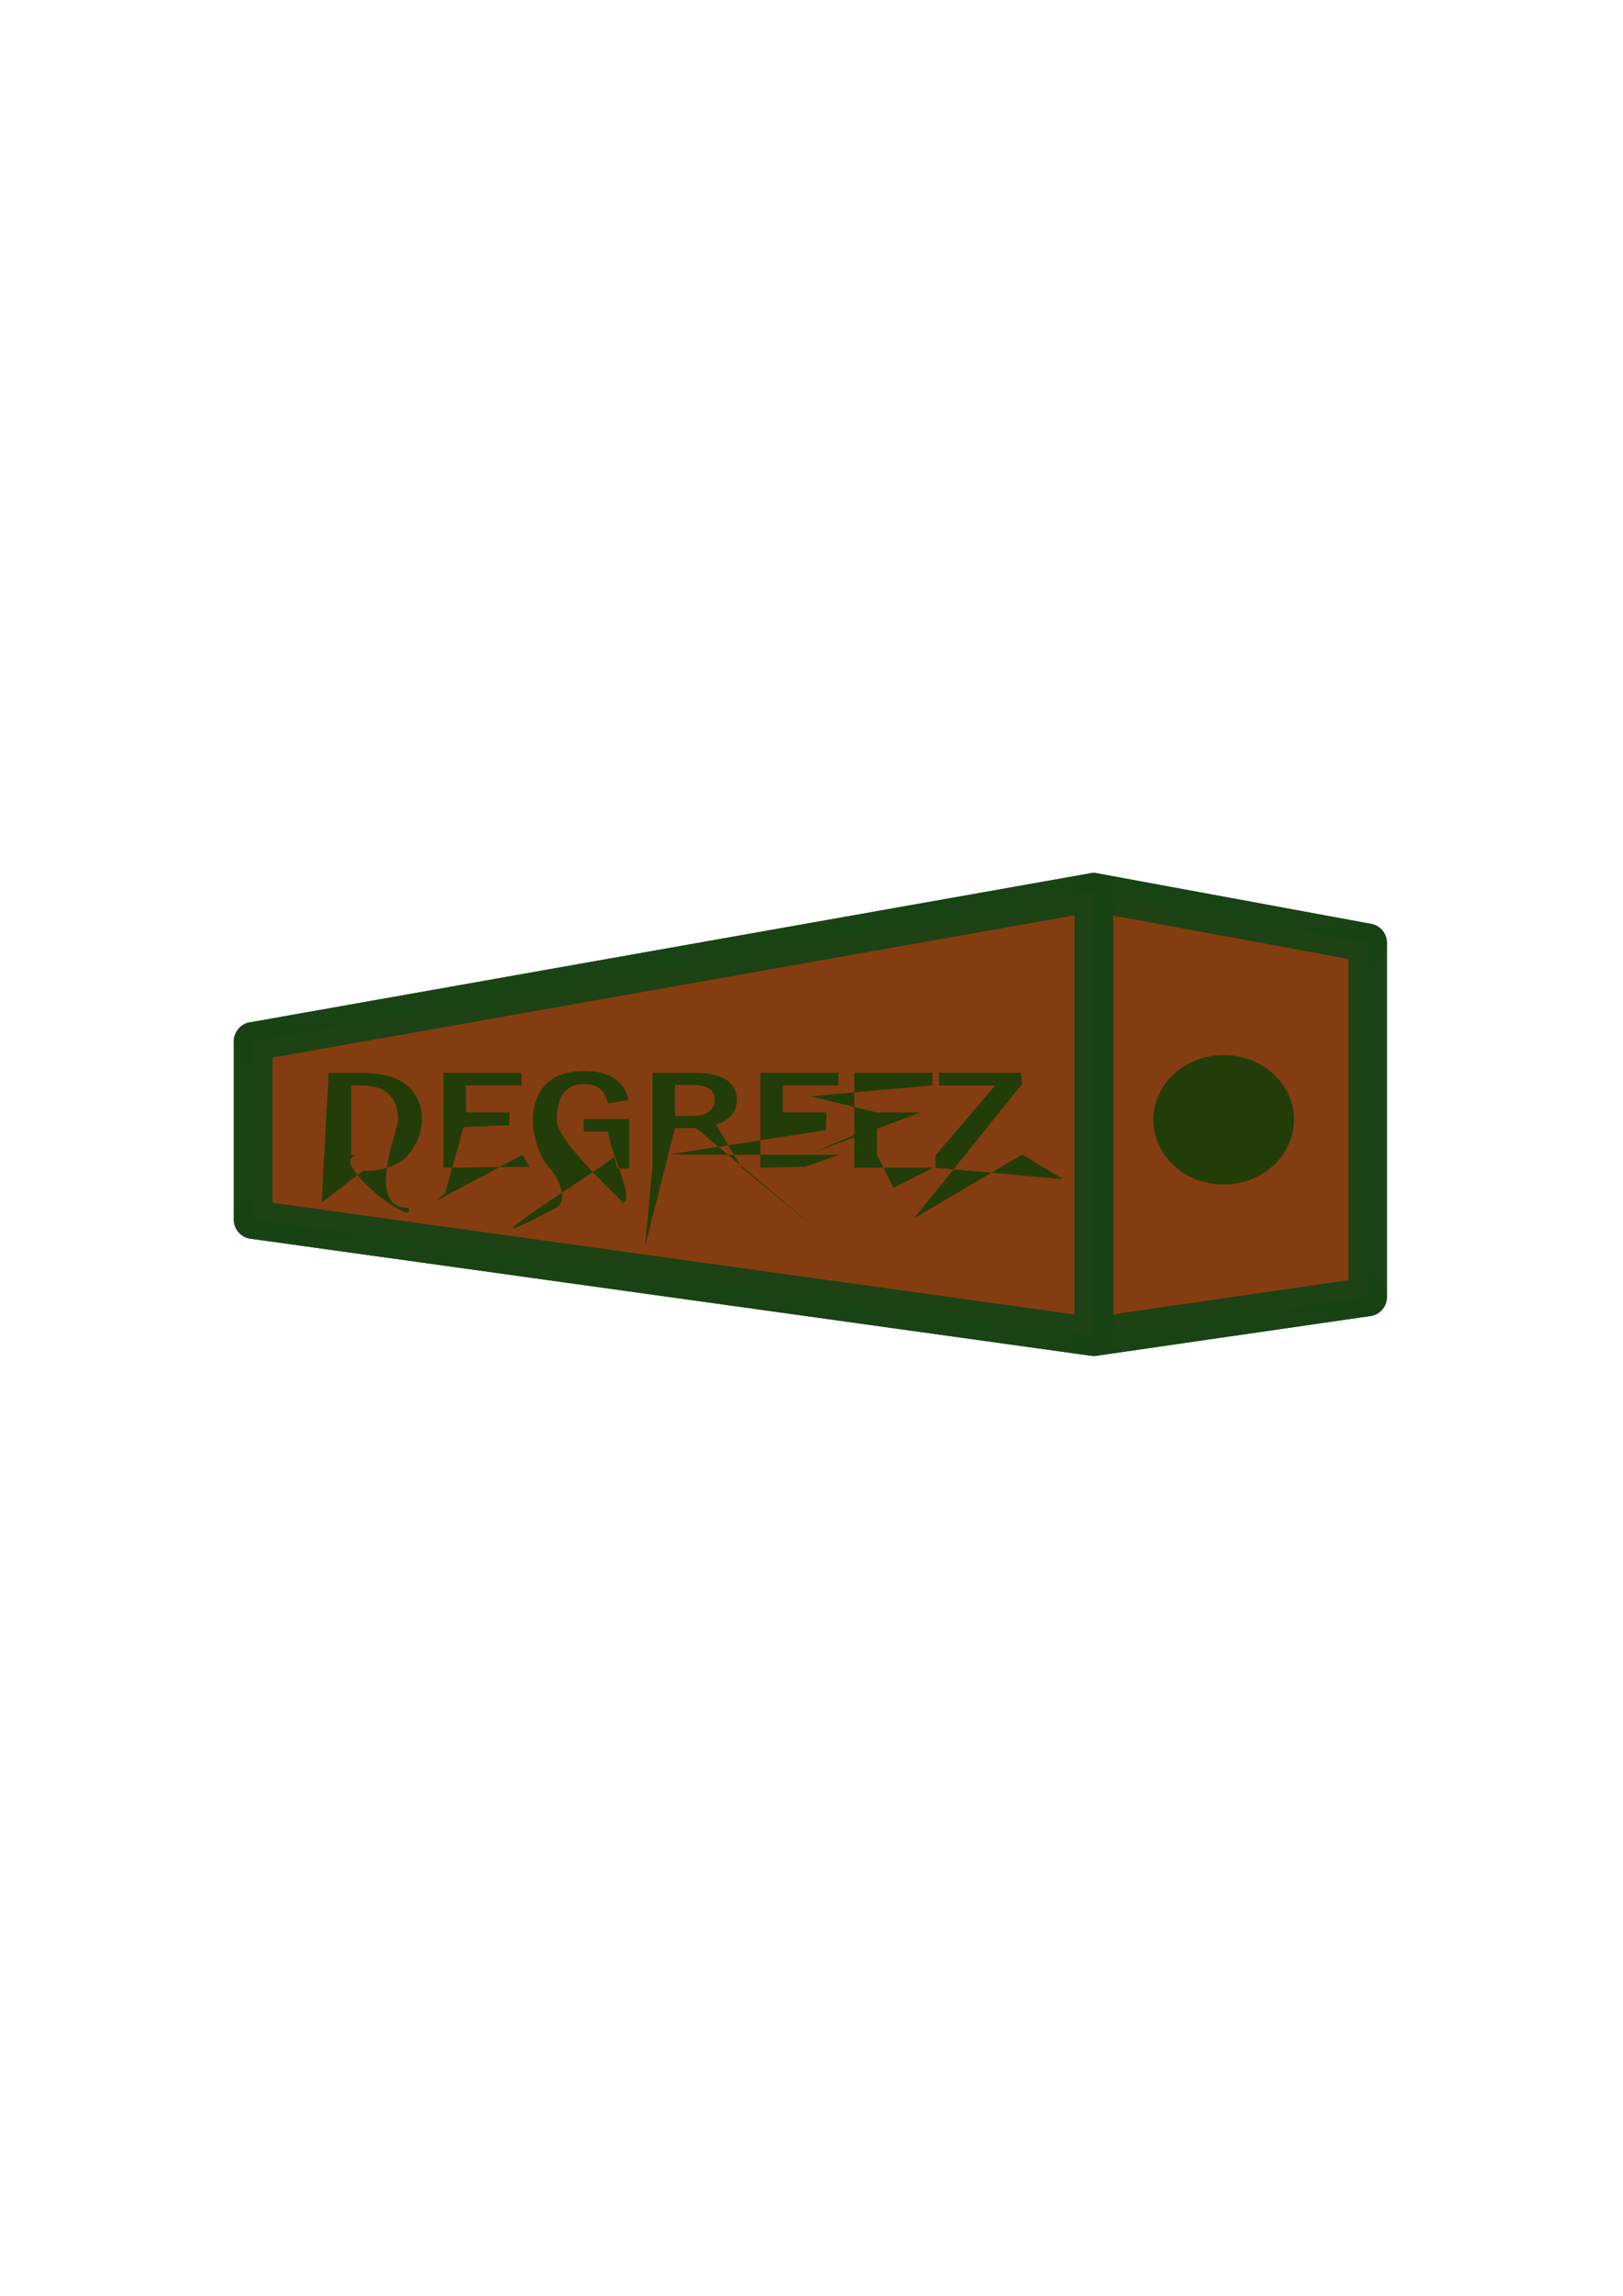 <?xml version="1.0" encoding="UTF-8" standalone="no"?>
<!-- Created with Inkscape (http://www.inkscape.org/) -->

<svg
   width="210mm"
   height="297mm"
   viewBox="0 0 210 297"
   version="1.1"
   id="svg1"
   inkscape:version="1.3.2 (091e20e, 2023-11-25, custom)"
   sodipodi:docname="zīmējums_logo_istais_adamovica_plavejs.svg"
   xmlns:inkscape="http://www.inkscape.org/namespaces/inkscape"
   xmlns:sodipodi="http://sodipodi.sourceforge.net/DTD/sodipodi-0.dtd"
   xmlns="http://www.w3.org/2000/svg"
   xmlns:svg="http://www.w3.org/2000/svg">
  <sodipodi:namedview
     id="namedview1"
     pagecolor="#ffffff"
     bordercolor="#000000"
     borderopacity="0.25"
     inkscape:showpageshadow="2"
     inkscape:pageopacity="0.0"
     inkscape:pagecheckerboard="0"
     inkscape:deskcolor="#d1d1d1"
     inkscape:document-units="mm"
     inkscape:zoom="2.0560856"
     inkscape:cx="430.91591"
     inkscape:cy="593.60369"
     inkscape:window-width="1920"
     inkscape:window-height="1017"
     inkscape:window-x="-8"
     inkscape:window-y="-8"
     inkscape:window-maximized="1"
     inkscape:current-layer="layer1"
     showguides="false" />
  <defs
     id="defs1">
    <inkscape:perspective
       sodipodi:type="inkscape:persp3d"
       inkscape:vp_x="-40.036286 : 149.36783 : 1"
       inkscape:vp_y="0 : 1742.6606 : 0"
       inkscape:vp_z="315.89359 : 149.36783 : 1"
       inkscape:persp3d-origin="137.92865 : 63.106136 : 1"
       id="perspective1" />
  </defs>
  <g
     inkscape:label="Slānis 1"
     inkscape:groupmode="layer"
     id="layer1">
    <g
       sodipodi:type="inkscape:box3d"
       id="g1"
       style="fill:#843d11;fill-opacity:1;stroke:#194214;stroke-width:5;stroke-dasharray:none;stroke-dashoffset:0;stroke-opacity:0.953;paint-order:markers fill stroke"
       inkscape:perspectiveID="#perspective1"
       inkscape:corner0="1.4447869 : 0.067611264 : 0 : 1"
       inkscape:corner7="-0.019758855 : 0.035278101 : 0.25 : 1">
      <path
         sodipodi:type="inkscape:box3dside"
         id="path6"
         style="fill:#843d11;fill-opacity:1;fill-rule:evenodd;stroke:#194214;stroke-width:5;stroke-linejoin:round;stroke-dasharray:none;stroke-dashoffset:0;stroke-opacity:0.953;paint-order:markers fill stroke"
         inkscape:box3dsidetype="11"
         d="m 59.024,135.92 117.927,-13.943 v 45.801 L 59.024,156.829 Z"
         points="176.952,121.977 176.952,167.778 59.024,156.829 59.024,135.92 " />
      <path
         sodipodi:type="inkscape:box3dside"
         id="path1"
         style="fill:#843d11;fill-opacity:1;fill-rule:evenodd;stroke:#194214;stroke-width:5;stroke-linejoin:round;stroke-dasharray:none;stroke-dashoffset:0;stroke-opacity:0.953;paint-order:markers fill stroke"
         inkscape:box3dsidetype="6"
         d="m 32.757,134.722 v 23.047 l 26.267,-0.94 v -20.909 z"
         points="32.757,157.77 59.024,156.829 59.024,135.92 32.757,134.722 " />
      <path
         sodipodi:type="inkscape:box3dside"
         id="path5"
         style="fill:#843d11;fill-opacity:1;fill-rule:evenodd;stroke:#194214;stroke-width:5;stroke-linejoin:round;stroke-dasharray:none;stroke-dashoffset:0;stroke-opacity:0.953;paint-order:markers fill stroke"
         inkscape:box3dsidetype="13"
         d="m 32.757,157.77 108.759,15.146 35.436,-5.138 -117.927,-10.949 z"
         points="141.516,172.916 176.952,167.778 59.024,156.829 32.757,157.77 " />
      <path
         sodipodi:type="inkscape:box3dside"
         id="path2"
         style="fill:#843d11;fill-opacity:1;fill-rule:evenodd;stroke:#194214;stroke-width:5;stroke-linejoin:round;stroke-dasharray:none;stroke-dashoffset:0;stroke-opacity:0.953;paint-order:markers fill stroke"
         inkscape:box3dsidetype="5"
         d="m 32.757,134.722 108.759,-19.288 35.436,6.543 -117.927,13.943 z"
         points="141.516,115.434 176.952,121.977 59.024,135.92 32.757,134.722 " />
      <path
         sodipodi:type="inkscape:box3dside"
         id="path4"
         style="fill:#843d11;fill-opacity:1;fill-rule:evenodd;stroke:#194214;stroke-width:5;stroke-linejoin:round;stroke-dasharray:none;stroke-dashoffset:0;stroke-opacity:0.953;paint-order:markers fill stroke"
         inkscape:box3dsidetype="14"
         d="m 141.516,115.434 v 57.481 l 35.436,-5.138 v -45.801 z"
         points="141.516,172.916 176.952,167.778 176.952,121.977 141.516,115.434 " />
      <path
         sodipodi:type="inkscape:box3dside"
         id="path3"
         style="fill:#843d11;fill-opacity:1;fill-rule:evenodd;stroke:#194214;stroke-width:5;stroke-linejoin:round;stroke-dasharray:none;stroke-dashoffset:0;stroke-opacity:0.953;paint-order:markers fill stroke"
         inkscape:box3dsidetype="3"
         d="M 32.757,134.722 141.516,115.434 v 57.481 L 32.757,157.77 Z"
         points="141.516,115.434 141.516,172.916 32.757,157.77 32.757,134.722 " />
    </g>
    <path
       style="font-size:22.075px;font-family:'Franklin Gothic Medium Cond';-inkscape-font-specification:'Franklin Gothic Medium Cond';white-space:pre;inline-size:92.239;fill:#223d08;stroke:#223911;stroke-width:0;stroke-opacity:0.953;paint-order:markers fill stroke"
       d="m 35.194,168.382 h 3.309 c 1.602,0 2.882,0.284 3.837,0.852 0.963,0.568 1.689,1.412 2.177,2.533 0.496,1.121 0.744,2.364 0.744,3.729 0,1.437 -0.223,2.72 -0.668,3.848 -0.438,1.121 -0.899,2.258 -1.812,2.948 -0.905,0.69 -2.191,1.458 -3.867,1.255 l -4.473,4.945 z m 2.436,1.951 v 10.811 h 1.013 c -4.478,0 6.192,11.863 5.177,8.17 -4.731,0.018 -1.135,-11.932 -1.135,-13.57 0,-3.607 -1.347,-5.411 -4.042,-5.411 z m 9.96,-1.951 h 8.429 v 1.951 h -5.993 v 4.204 h 4.7 v 1.962 l -4.968,0.308 -1.987,10.23 -0.988,1.218 9.334,-7.154 0.752,1.84 -9.278,0.154 z m 15.155,7.168 h 4.915 v 7.653 h -1.293 l -0.323,-1.865 c -0.747,1.351 -19.382,17.907 -6.285,7.962 1.455,-1.104 0.128,-4.98 -0.798,-6.311 -0.928,-1.335 -1.713,-4.766 -1.713,-7.051 0,-2.407 0.456,-4.311 1.369,-5.713 0.92,-1.408 2.328,-2.113 4.225,-2.113 2.644,0 4.225,1.495 4.743,4.484 l -2.199,0.55 c -0.259,-1.265 -0.607,-2.084 -1.046,-2.458 -0.438,-0.374 -0.956,-0.56 -1.552,-0.56 -1.976,0 -2.964,1.865 -2.964,5.594 0,3.751 8.746,14.492 7.014,12.796 1.681,0 -1.452,-8.452 -1.452,-11.017 H 62.745 Z m 7.416,-7.168 h 4.43 c 1.602,0 2.785,0.363 3.546,1.089 0.762,0.726 1.143,1.768 1.143,3.126 0,1.811 -0.751,3.094 -2.253,3.848 l 2.792,6.651 8.637,10.176 -13.573,-16.32 h -2.285 l -3.222,18.247 0.786,-12.103 z m 2.436,1.886 v 4.797 h 1.865 c 0.834,0 1.444,-0.23 1.832,-0.69 0.395,-0.46 0.593,-1.06 0.593,-1.8 0,-1.538 -0.801,-2.307 -2.404,-2.307 z m 9.216,-1.886 h 8.429 v 1.951 h -5.993 v 4.204 h 4.7 l -0.054,2.733 -16.944,3.777 12.298,0.054 h 6.09 l -3.705,1.84 -4.821,0.154 z m 10.154,0 H 100.395 v 1.951 l -13.162,1.696 7.169,2.508 h 4.7 l -11.814,6.356 7.115,-4.394 v 4.603 l 1.799,5.124 4.291,-3.13 h -8.526 z m 9.151,0 h 8.828 l 0.161,1.703 -11.666,20.829 11.677,-9.867 4.404,3.821 -13.803,-1.773 v -1.886 l 6.456,-10.833 h -6.058 z"
       id="text6"
       transform="matrix(1.198,0,0,0.835,0.364,-1.82)"
       aria-label="DEGREEZ"
       sodipodi:nodetypes="csccsccsccccscssccccccccccccccccccccssscsccssscccccsssccccccccccscsscccccccccccccccccccccccccccccccccccccc" />
    <ellipse
       style="fill:#223d08;fill-opacity:1;stroke:#223911;stroke-width:0;stroke-dasharray:none;stroke-opacity:0.953;paint-order:markers fill stroke"
       id="path17"
       cx="158.327"
       cy="144.86"
       rx="9.099"
       ry="8.371" />
  </g>
</svg>
